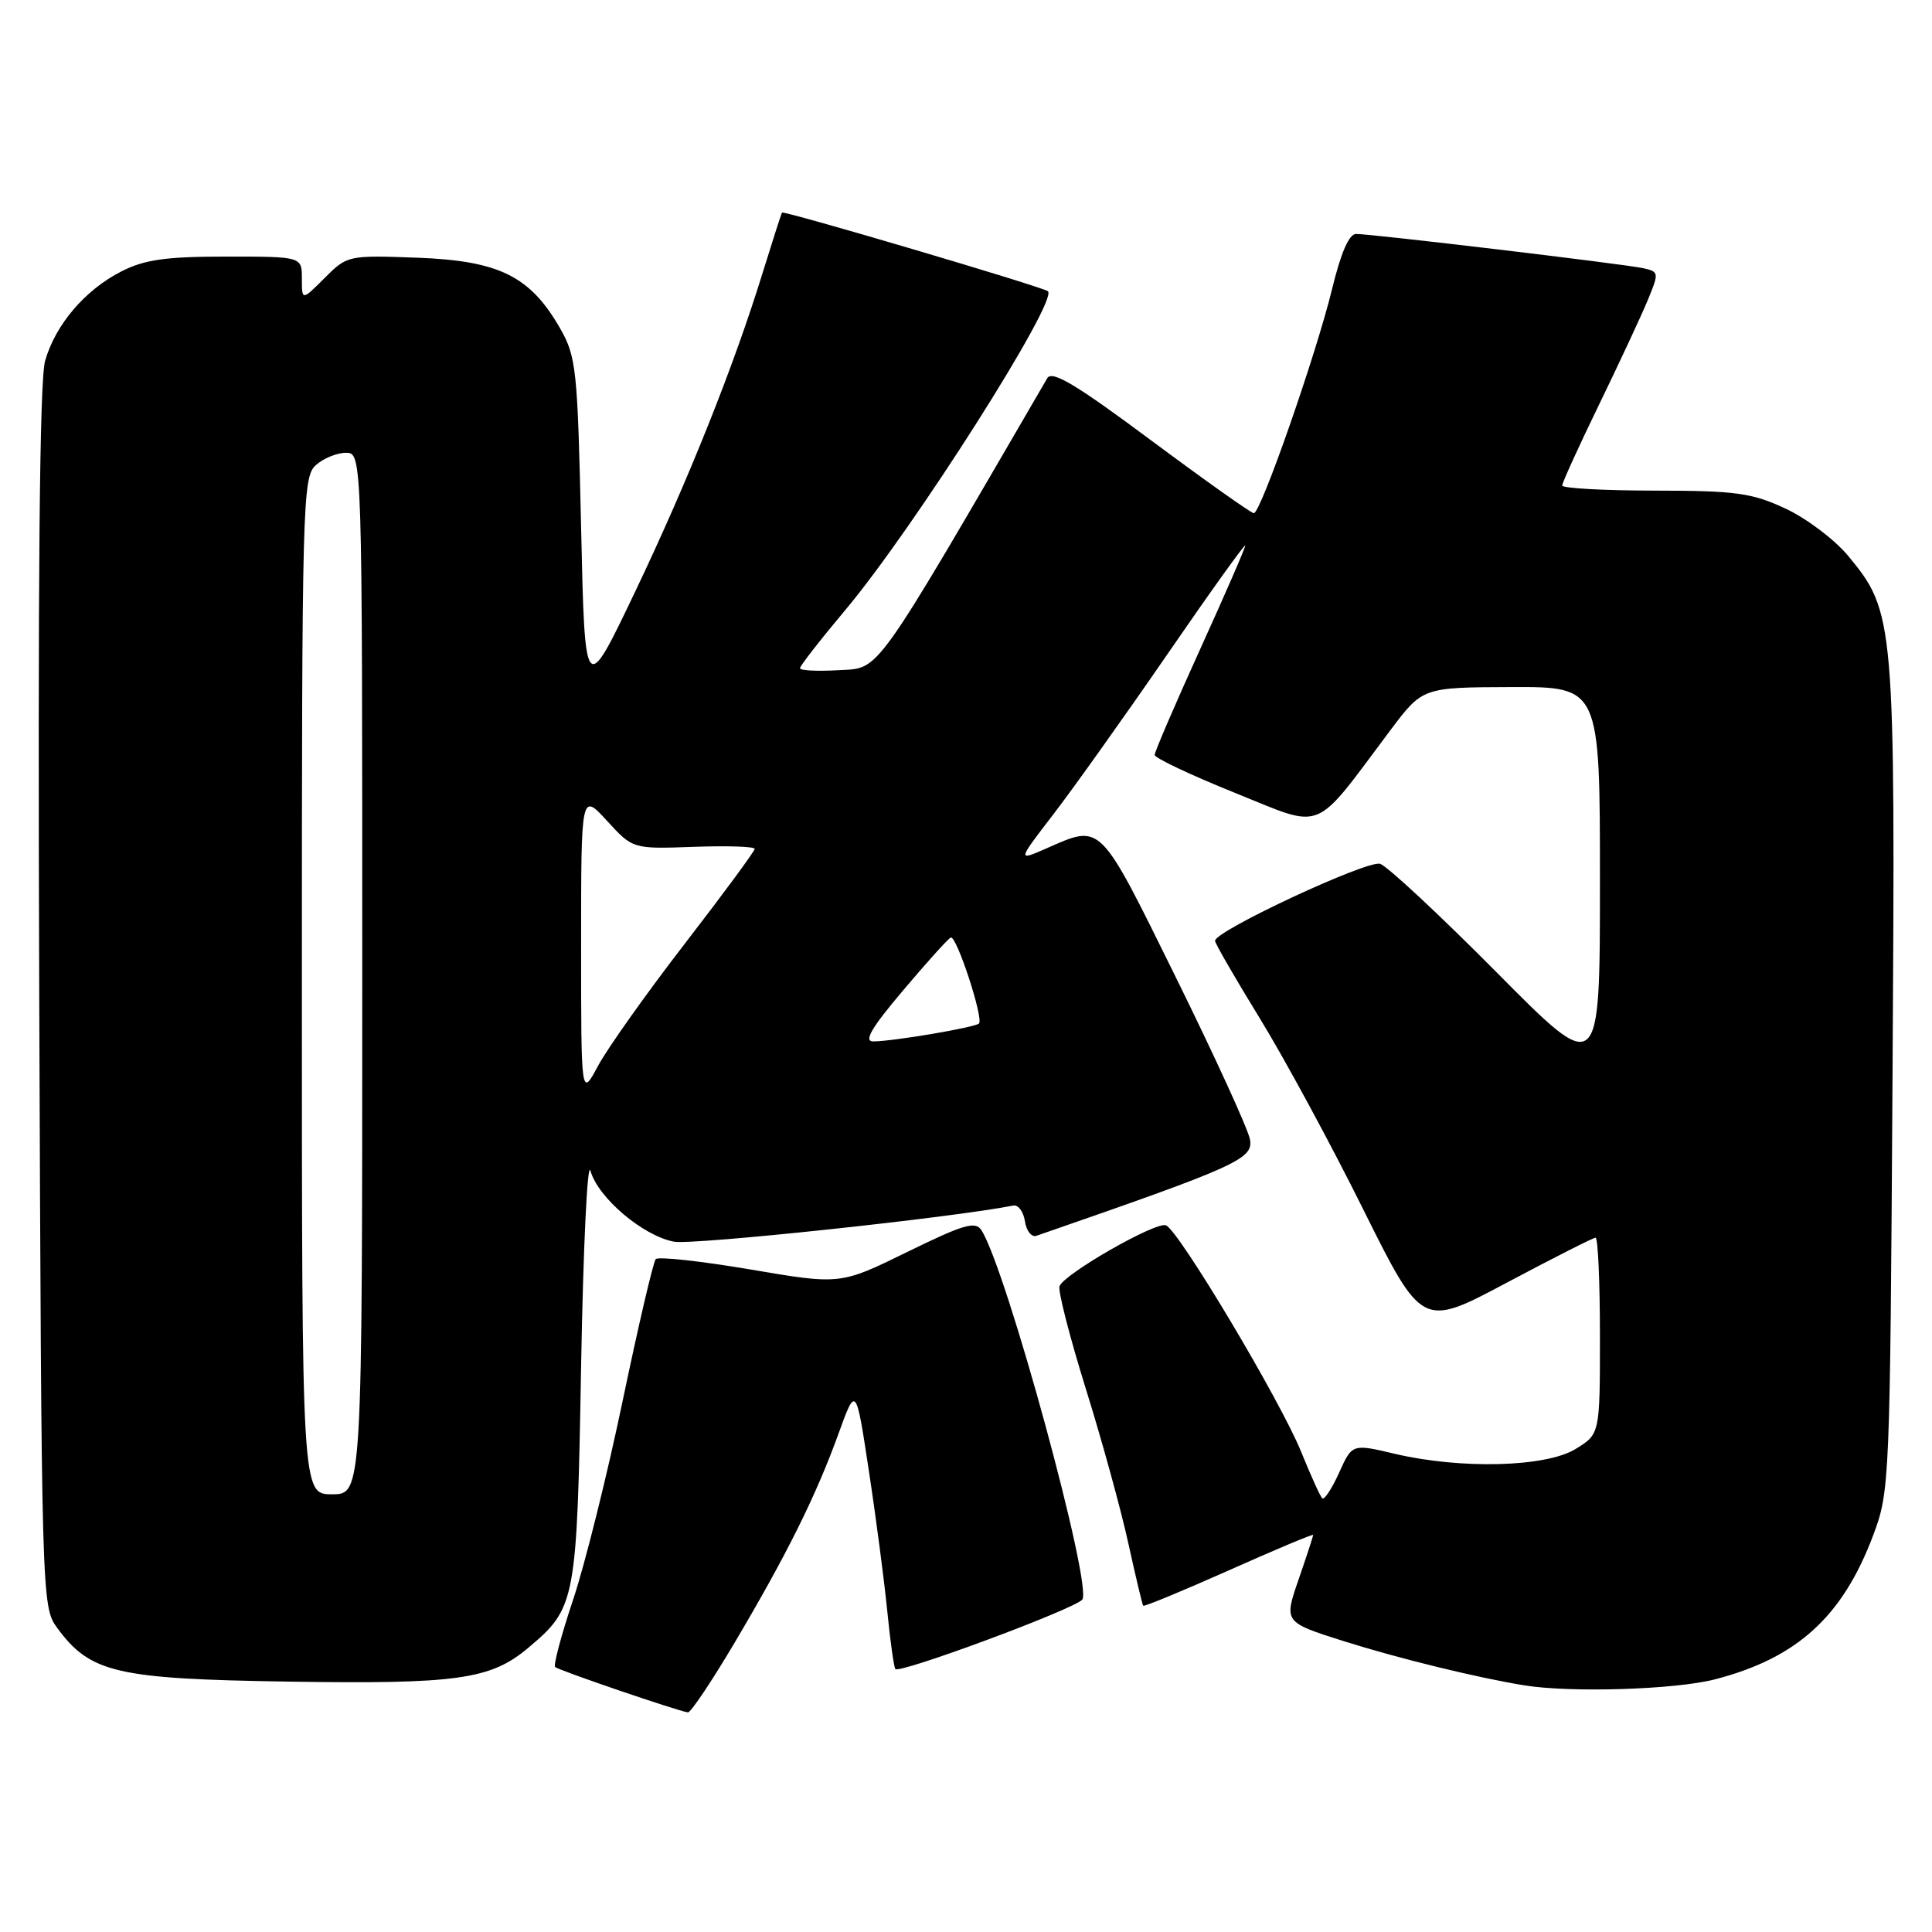 <?xml version="1.0" encoding="UTF-8" standalone="no"?>
<!DOCTYPE svg PUBLIC "-//W3C//DTD SVG 1.1//EN" "http://www.w3.org/Graphics/SVG/1.1/DTD/svg11.dtd" >
<svg xmlns="http://www.w3.org/2000/svg" xmlns:xlink="http://www.w3.org/1999/xlink" version="1.1" viewBox="0 0 256 256">
 <g >
 <path fill="currentColor"
d=" M 97.29 217.75 C 104.20 206.10 108.10 198.26 111.08 190.04 C 113.42 183.57 113.42 183.57 115.15 195.04 C 116.11 201.34 117.19 209.65 117.57 213.50 C 117.95 217.35 118.43 220.79 118.63 221.15 C 119.03 221.87 141.93 213.38 143.39 211.98 C 144.90 210.53 133.36 168.16 130.05 163.02 C 129.25 161.77 127.71 162.22 120.22 165.89 C 111.35 170.24 111.35 170.24 99.42 168.21 C 92.87 167.10 87.23 166.48 86.89 166.84 C 86.56 167.20 84.60 175.60 82.53 185.50 C 80.47 195.40 77.50 207.31 75.94 211.97 C 74.38 216.63 73.31 220.64 73.56 220.89 C 73.98 221.31 89.72 226.69 91.15 226.90 C 91.51 226.96 94.27 222.84 97.29 217.75 Z  M 227.29 222.51 C 238.16 219.68 244.16 214.20 248.22 203.40 C 250.39 197.61 250.44 196.43 250.77 142.69 C 251.15 81.97 251.07 81.13 244.86 73.62 C 243.09 71.49 239.36 68.68 236.57 67.38 C 232.12 65.31 230.01 65.02 219.25 65.01 C 212.51 65.00 207.00 64.70 207.00 64.33 C 207.00 63.97 209.20 59.13 211.90 53.58 C 214.59 48.04 217.49 41.82 218.34 39.76 C 219.85 36.12 219.83 36.00 217.70 35.53 C 215.16 34.98 181.80 31.00 179.68 31.00 C 178.76 31.00 177.67 33.50 176.52 38.25 C 174.42 46.89 167.06 68.00 166.14 68.00 C 165.79 68.00 159.67 63.66 152.54 58.36 C 142.61 50.96 139.40 49.04 138.77 50.11 C 115.46 90.18 116.68 88.48 111.15 88.80 C 108.32 88.97 106.00 88.85 106.00 88.54 C 106.00 88.24 108.70 84.77 112.00 80.84 C 121.05 70.06 140.30 39.77 138.85 38.59 C 138.14 38.00 103.81 27.86 103.62 28.17 C 103.51 28.35 102.38 31.88 101.10 36.00 C 97.25 48.52 91.15 63.76 84.15 78.42 C 77.50 92.35 77.50 92.35 77.00 69.92 C 76.53 48.83 76.36 47.26 74.20 43.48 C 70.24 36.59 66.14 34.56 55.35 34.15 C 46.13 33.81 46.01 33.84 43.02 36.83 C 40.00 39.85 40.00 39.85 40.00 36.92 C 40.00 34.00 40.00 34.00 29.96 34.00 C 21.97 34.00 19.14 34.40 16.09 35.96 C 11.28 38.41 7.37 42.98 5.98 47.80 C 5.24 50.34 5.00 76.72 5.20 132.18 C 5.50 211.88 5.52 212.89 7.56 215.68 C 11.94 221.66 15.39 222.47 38.13 222.82 C 60.56 223.17 65.01 222.55 69.99 218.35 C 76.31 213.04 76.45 212.30 77.00 181.00 C 77.28 165.32 77.83 153.69 78.24 155.14 C 79.24 158.71 85.20 163.76 89.31 164.53 C 91.84 165.00 126.25 161.34 134.27 159.74 C 134.92 159.61 135.61 160.55 135.81 161.83 C 136.00 163.11 136.69 163.97 137.33 163.75 C 164.02 154.51 166.12 153.56 165.62 150.95 C 165.35 149.55 160.92 139.87 155.78 129.45 C 145.56 108.74 146.02 109.19 138.65 112.42 C 134.80 114.11 134.80 114.11 139.57 107.91 C 142.19 104.50 148.99 94.96 154.67 86.71 C 160.35 78.45 165.00 71.97 165.00 72.29 C 165.00 72.62 162.30 78.82 159.00 86.08 C 155.70 93.34 153.00 99.62 153.00 100.03 C 153.00 100.44 157.79 102.70 163.64 105.06 C 175.64 109.88 173.84 110.61 184.21 96.79 C 188.50 91.08 188.50 91.08 200.25 91.04 C 212.00 91.00 212.00 91.00 212.00 116.83 C 212.00 142.66 212.00 142.66 198.30 128.83 C 190.76 121.23 183.82 114.76 182.87 114.46 C 181.19 113.93 161.00 123.34 161.00 124.66 C 161.00 125.01 163.66 129.61 166.91 134.90 C 170.15 140.18 176.33 151.57 180.62 160.22 C 188.44 175.93 188.44 175.93 199.64 169.97 C 205.81 166.69 211.11 164.00 211.42 164.00 C 211.74 164.00 212.00 169.86 212.00 177.01 C 212.00 190.03 212.00 190.03 208.75 192.01 C 204.82 194.41 193.61 194.70 184.83 192.64 C 179.17 191.30 179.17 191.30 177.43 195.16 C 176.47 197.28 175.47 198.80 175.20 198.53 C 174.93 198.27 173.67 195.48 172.40 192.35 C 169.63 185.54 156.18 163.00 154.49 162.36 C 153.15 161.84 141.02 168.78 140.39 170.43 C 140.17 171.02 141.73 177.12 143.87 184.00 C 146.02 190.88 148.55 200.10 149.51 204.50 C 150.48 208.90 151.36 212.62 151.48 212.77 C 151.60 212.91 156.72 210.80 162.85 208.07 C 168.98 205.33 174.00 203.23 174.00 203.39 C 174.00 203.55 173.13 206.22 172.06 209.32 C 170.12 214.95 170.12 214.95 178.11 217.48 C 185.42 219.78 195.74 222.31 202.00 223.32 C 208.17 224.32 222.05 223.88 227.29 222.51 Z  M 40.00 130.65 C 40.00 66.68 40.09 63.23 41.83 61.65 C 42.83 60.74 44.63 60.00 45.83 60.00 C 48.00 60.00 48.00 60.00 48.00 129.00 C 48.00 198.00 48.00 198.00 44.00 198.00 C 40.00 198.00 40.00 198.00 40.00 130.65 Z  M 77.00 125.23 C 77.00 105.03 77.00 105.03 80.43 108.76 C 83.85 112.50 83.85 112.50 91.93 112.21 C 96.37 112.05 100.00 112.17 100.00 112.48 C 100.00 112.79 95.84 118.43 90.75 125.03 C 85.66 131.62 80.49 138.91 79.25 141.22 C 77.00 145.42 77.00 145.42 77.00 125.23 Z  M 119.65 131.25 C 122.78 127.54 125.63 124.38 125.98 124.23 C 126.74 123.91 130.36 134.97 129.72 135.62 C 129.20 136.14 118.31 137.99 115.72 137.99 C 114.41 138.00 115.44 136.23 119.65 131.25 Z "/>
</g>
</svg>